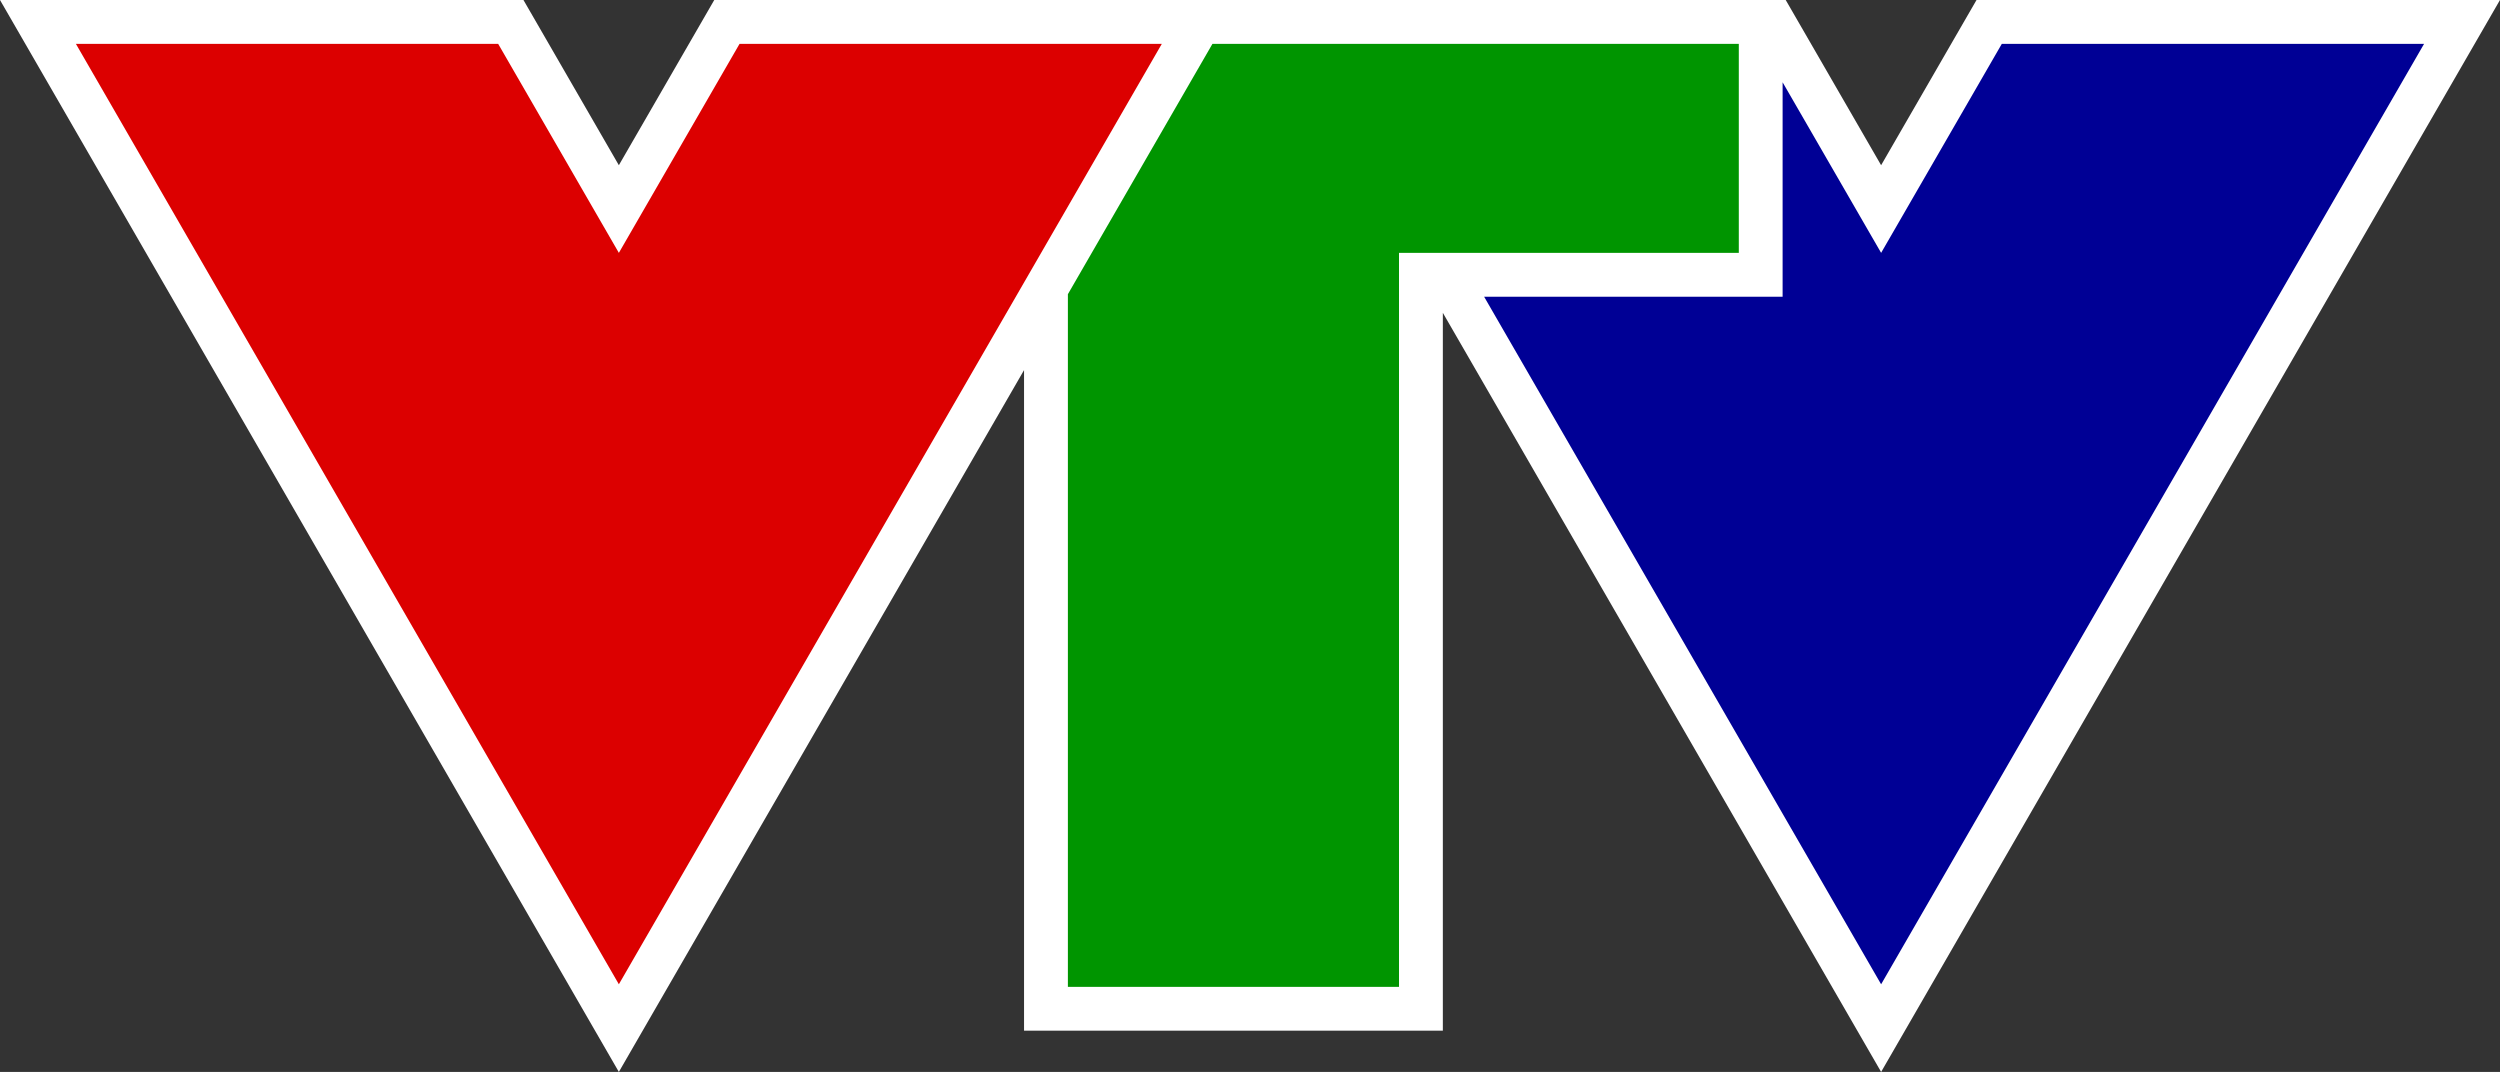 <svg width="699.676" height="300" xmlns="http://www.w3.org/2000/svg" xmlns:svg="http://www.w3.org/2000/svg" version="1.1">
  <rect width="100%" height="100%" fill="#333333" stroke="none"/>
  <path d="m199.9,0l-26.7,46.24l-26.7,-46.24l-146.5,0l173.2,300l113.4,-196.42l0,184.88l117.21,0l0,-200.91l122.66,212.45l173.2,-300l-146.5,0l-26.7,46.24l-26.7,-46.24l-299.87,0z" fill="white" id="path6083" />
  <path d="m173.2,275.47l151.96,-263.2l-118.18,0l-33.78,58.5l-33.78,-58.5l-118.18,0l151.96,263.2z" fill="#dc0000" id="V-1" />
  <path d="m298.87,276.2l0,-193.86l40.46,-70.07l147.31,0l0,58.5l-95.1,0l0,205.43l-92.67,0z" fill="#009500" id="T" />
  <path d="m526.47,275.47l151.96,-263.2l-118.18,0l-33.78,58.5l-27.57,-47.74l0,60.01l-83.54,0l111.11,192.43z" fill="#000095" id="V-2" />
</svg>
